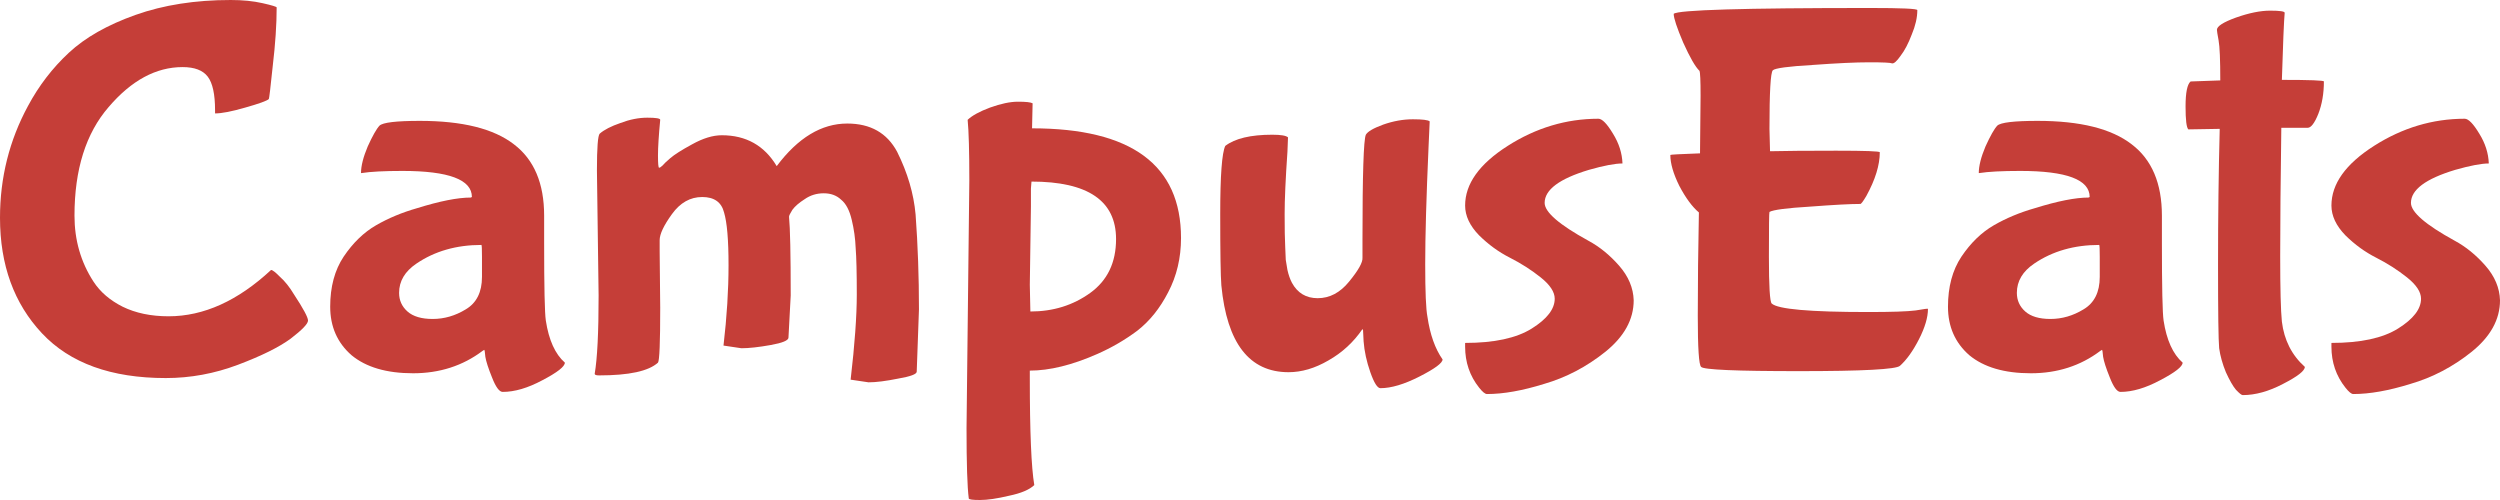 <svg width="250" height="50" viewBox="0 0 250 50" fill="none" xmlns="http://www.w3.org/2000/svg">
<path d="M250 30.032C250 31.949 249.048 33.671 247.144 35.197C245.277 36.688 243.242 37.753 241.039 38.392C238.874 39.066 236.97 39.404 235.327 39.404C235.14 39.404 234.879 39.191 234.543 38.765C233.61 37.593 233.143 36.227 233.143 34.664V34.292C236.055 34.292 238.277 33.813 239.807 32.854C241.338 31.896 242.103 30.902 242.103 29.872C242.103 29.198 241.637 28.488 240.703 27.742C239.77 26.997 238.743 26.34 237.623 25.772C236.503 25.204 235.476 24.459 234.543 23.536C233.61 22.577 233.143 21.583 233.143 20.554C233.143 18.388 234.562 16.4 237.399 14.59C240.237 12.78 243.261 11.874 246.472 11.874C246.845 11.874 247.33 12.371 247.928 13.365C248.525 14.324 248.843 15.318 248.88 16.347C248.133 16.347 247.013 16.56 245.52 16.986C242.57 17.874 241.095 18.974 241.095 20.288C241.095 21.21 242.551 22.471 245.464 24.068C246.584 24.672 247.611 25.506 248.544 26.571C249.477 27.636 249.963 28.79 250 30.032Z" fill="#C53E38"/>
<path d="M228.468 1.278C228.394 2.094 228.3 4.331 228.188 7.987C230.988 7.987 232.389 8.041 232.389 8.147C232.389 9.354 232.202 10.437 231.828 11.395C231.455 12.318 231.1 12.78 230.764 12.78H228.132C228.058 18.033 228.02 22.311 228.02 25.612C228.02 28.878 228.076 31.061 228.188 32.162C228.412 34.008 229.178 35.517 230.484 36.688C230.484 37.078 229.756 37.647 228.3 38.392C226.881 39.137 225.537 39.51 224.268 39.51C224.156 39.51 223.932 39.333 223.596 38.978C223.297 38.623 222.961 38.037 222.588 37.221C222.252 36.404 222.028 35.605 221.916 34.824C221.841 34.043 221.804 31.257 221.804 26.464C221.804 21.672 221.86 17.146 221.972 12.886L218.836 12.939C218.649 12.762 218.556 11.999 218.556 10.65C218.556 9.265 218.724 8.431 219.06 8.147C219.881 8.112 220.87 8.076 222.028 8.041C222.028 5.982 221.972 4.65 221.86 4.047C221.748 3.443 221.692 3.088 221.692 2.982C221.692 2.627 222.326 2.219 223.596 1.757C224.903 1.296 226.041 1.065 227.012 1.065C227.983 1.065 228.468 1.136 228.468 1.278Z" fill="#C53E38"/>
<path d="M216.191 24.281C216.191 28.718 216.247 31.31 216.359 32.055C216.658 34.008 217.293 35.41 218.263 36.262C218.263 36.652 217.517 37.238 216.023 38.019C214.567 38.8 213.242 39.191 212.047 39.191C211.711 39.191 211.356 38.711 210.983 37.753C210.609 36.83 210.385 36.138 210.311 35.676C210.273 35.215 210.236 34.984 210.199 34.984L210.031 35.09C208.052 36.581 205.737 37.327 203.086 37.327C200.435 37.327 198.382 36.723 196.926 35.517C195.507 34.274 194.798 32.659 194.798 30.671C194.798 28.683 195.246 27.015 196.142 25.666C197.075 24.281 198.158 23.234 199.39 22.524C200.622 21.814 201.985 21.246 203.478 20.82C205.756 20.11 207.548 19.755 208.855 19.755L208.967 19.702C208.967 17.962 206.652 17.093 202.022 17.093C200.193 17.093 198.83 17.164 197.934 17.306H197.878C197.878 16.596 198.102 15.708 198.55 14.643C199.035 13.578 199.427 12.886 199.726 12.566C200.062 12.247 201.406 12.087 203.758 12.087C208.015 12.087 211.151 12.868 213.167 14.43C215.183 15.957 216.191 18.335 216.191 21.565V24.281ZM209.975 27.689V25.666C209.975 24.885 209.956 24.494 209.919 24.494C207.417 24.494 205.252 25.115 203.422 26.358C202.265 27.139 201.686 28.115 201.686 29.286C201.686 30.032 201.966 30.653 202.526 31.15C203.086 31.647 203.926 31.896 205.046 31.896C206.204 31.896 207.305 31.576 208.351 30.937C209.433 30.298 209.975 29.215 209.975 27.689Z" fill="#C53E38"/>
<path d="M170.002 15.335L170.058 9.585C170.058 8.058 170.021 7.224 169.946 7.082C169.536 6.691 168.994 5.751 168.322 4.26C167.687 2.769 167.37 1.81 167.37 1.384C167.781 0.994 174.333 0.799 187.027 0.799C190.164 0.799 191.732 0.87 191.732 1.012C191.732 1.757 191.545 2.574 191.172 3.461C190.836 4.349 190.462 5.059 190.052 5.591C189.678 6.124 189.398 6.372 189.212 6.337C189.062 6.266 188.297 6.23 186.915 6.23C185.571 6.23 183.686 6.319 181.259 6.496C178.832 6.638 177.507 6.816 177.283 7.029C177.059 7.242 176.947 9.194 176.947 12.886L177.003 15.123C178.496 15.087 180.699 15.069 183.611 15.069C186.523 15.069 187.979 15.123 187.979 15.229C187.979 16.507 187.531 17.962 186.635 19.595C186.299 20.163 186.094 20.43 186.019 20.394C185.049 20.394 183.387 20.483 181.035 20.66C178.683 20.802 177.32 20.98 176.947 21.193C176.909 21.228 176.891 22.719 176.891 25.666C176.891 28.612 176.984 30.174 177.171 30.351C177.768 30.919 180.979 31.203 186.803 31.203C189.156 31.203 190.742 31.15 191.564 31.044C192.385 30.902 192.796 30.848 192.796 30.884C192.796 31.736 192.497 32.748 191.9 33.919C191.302 35.09 190.668 35.978 189.996 36.581C189.622 36.936 186.262 37.114 179.915 37.114C173.605 37.114 170.338 36.972 170.114 36.688C169.89 36.511 169.778 34.806 169.778 31.576C169.778 28.31 169.816 24.867 169.89 21.246C169.218 20.678 168.565 19.791 167.93 18.584C167.333 17.377 167.034 16.347 167.034 15.495C167.034 15.46 168.023 15.406 170.002 15.335Z" fill="#C53E38"/>
<path d="M163.369 30.032C163.369 31.949 162.417 33.671 160.513 35.197C158.646 36.688 156.611 37.753 154.408 38.392C152.243 39.066 150.339 39.404 148.696 39.404C148.509 39.404 148.248 39.191 147.912 38.765C146.978 37.593 146.512 36.227 146.512 34.664V34.292C149.424 34.292 151.645 33.813 153.176 32.854C154.707 31.896 155.472 30.902 155.472 29.872C155.472 29.198 155.006 28.488 154.072 27.742C153.139 26.997 152.112 26.34 150.992 25.772C149.872 25.204 148.845 24.459 147.912 23.536C146.978 22.577 146.512 21.583 146.512 20.554C146.512 18.388 147.93 16.4 150.768 14.59C153.605 12.78 156.63 11.874 159.841 11.874C160.214 11.874 160.699 12.371 161.297 13.365C161.894 14.324 162.211 15.318 162.249 16.347C161.502 16.347 160.382 16.56 158.888 16.986C155.939 17.874 154.464 18.974 154.464 20.288C154.464 21.21 155.92 22.471 158.832 24.068C159.953 24.672 160.979 25.506 161.913 26.571C162.846 27.636 163.331 28.79 163.369 30.032Z" fill="#C53E38"/>
<path d="M136.36 34.132L136.304 33.014L136.248 32.907C135.352 34.221 134.213 35.268 132.832 36.049C131.488 36.83 130.162 37.22 128.856 37.22C124.935 37.22 122.695 34.327 122.135 28.541C122.06 27.618 122.023 25.24 122.023 21.406C122.023 17.572 122.191 15.3 122.527 14.59C123.498 13.845 125.066 13.472 127.231 13.472C128.09 13.472 128.613 13.56 128.8 13.738C128.8 13.774 128.781 14.253 128.744 15.176C128.557 17.874 128.464 19.95 128.464 21.406C128.464 22.861 128.482 23.944 128.52 24.654C128.557 25.328 128.576 25.772 128.576 25.985C128.613 26.163 128.669 26.5 128.744 26.997C128.856 27.494 129.005 27.92 129.192 28.275C129.752 29.304 130.61 29.819 131.768 29.819C132.963 29.819 134.008 29.269 134.904 28.168C135.837 27.032 136.285 26.233 136.248 25.772V23.962C136.248 17.465 136.36 13.969 136.584 13.472C136.771 13.152 137.349 12.815 138.32 12.46C139.328 12.105 140.318 11.928 141.288 11.928C142.259 11.928 142.819 11.998 142.969 12.14L142.857 14.643C142.633 19.72 142.521 23.642 142.521 26.411C142.521 29.18 142.595 30.937 142.745 31.683C143.006 33.458 143.51 34.877 144.257 35.943C144.257 36.297 143.491 36.865 141.96 37.646C140.43 38.427 139.123 38.818 138.04 38.818C137.742 38.818 137.405 38.285 137.032 37.22C136.659 36.155 136.435 35.126 136.36 34.132Z" fill="#C53E38"/>
<path d="M103.261 10.33L103.205 12.833C113.137 12.833 118.102 16.489 118.102 23.802C118.102 25.79 117.673 27.6 116.814 29.233C115.993 30.831 114.966 32.109 113.734 33.067C112.502 33.99 111.158 34.771 109.702 35.41C107.2 36.51 104.96 37.061 102.981 37.061V37.859C102.981 43.184 103.131 46.734 103.429 48.509C102.944 48.971 102.104 49.325 100.909 49.574C99.715 49.858 98.744 50 97.997 50C97.25 50 96.877 49.947 96.877 49.84C96.728 48.704 96.653 46.361 96.653 42.812L96.933 18.051C96.933 15.14 96.877 13.117 96.765 11.981C97.213 11.555 97.96 11.147 99.005 10.756C100.088 10.366 101.021 10.17 101.805 10.17C102.589 10.17 103.075 10.224 103.261 10.33ZM102.981 28.488L103.037 31.15C105.315 31.15 107.312 30.529 109.03 29.286C110.747 28.044 111.606 26.251 111.606 23.908C111.606 20.075 108.787 18.158 103.149 18.158L103.093 18.85C103.093 19.311 103.093 19.915 103.093 20.66L102.981 28.488Z" fill="#C53E38"/>
<path d="M59.861 29.553L59.693 17.039C59.693 14.768 59.787 13.543 59.973 13.365C60.421 12.975 61.112 12.62 62.045 12.3C62.979 11.945 63.875 11.768 64.734 11.768C65.593 11.768 66.022 11.839 66.022 11.981C65.873 13.543 65.798 14.732 65.798 15.548C65.798 16.365 65.835 16.773 65.91 16.773C65.984 16.773 66.097 16.702 66.246 16.56C66.395 16.383 66.656 16.134 67.03 15.815C67.441 15.46 68.169 14.998 69.214 14.43C70.297 13.827 71.286 13.525 72.182 13.525C74.609 13.525 76.439 14.555 77.671 16.613C79.799 13.774 82.151 12.354 84.727 12.354C87.042 12.354 88.703 13.294 89.712 15.176C90.757 17.27 91.373 19.365 91.56 21.459C91.784 24.512 91.896 27.671 91.896 30.937L91.672 37.167C91.672 37.416 91.056 37.646 89.823 37.859C88.591 38.108 87.602 38.232 86.855 38.232L85.063 37.966C85.474 34.452 85.679 31.612 85.679 29.446C85.679 27.281 85.642 25.737 85.567 24.814C85.53 23.855 85.399 22.914 85.175 21.991C84.951 21.033 84.597 20.358 84.111 19.968C83.663 19.542 83.084 19.329 82.375 19.329C81.666 19.329 81.031 19.524 80.471 19.915C79.911 20.27 79.5 20.625 79.239 20.98C79.015 21.335 78.903 21.566 78.903 21.672C79.015 22.808 79.071 25.435 79.071 29.553L78.847 33.759C78.847 34.043 78.249 34.292 77.055 34.505C75.86 34.718 74.889 34.824 74.142 34.824L72.35 34.558C72.686 31.683 72.854 29.003 72.854 26.518C72.854 23.997 72.705 22.24 72.406 21.246C72.145 20.216 71.417 19.702 70.222 19.702C69.027 19.702 68.019 20.27 67.198 21.406C66.376 22.542 65.966 23.411 65.966 24.015V25.133L66.022 30.777C66.022 34.256 65.947 36.084 65.798 36.262C64.864 37.114 62.904 37.54 59.917 37.54C59.619 37.54 59.469 37.487 59.469 37.38C59.731 35.854 59.861 33.245 59.861 29.553Z" fill="#C53E38"/>
<path d="M54.414 24.281C54.414 28.718 54.47 31.31 54.582 32.055C54.881 34.008 55.515 35.41 56.486 36.262C56.486 36.652 55.739 37.238 54.246 38.019C52.79 38.8 51.465 39.191 50.27 39.191C49.934 39.191 49.579 38.711 49.206 37.753C48.832 36.83 48.608 36.138 48.534 35.676C48.496 35.215 48.459 34.984 48.422 34.984L48.254 35.09C46.275 36.581 43.96 37.327 41.309 37.327C38.658 37.327 36.605 36.723 35.149 35.517C33.73 34.274 33.02 32.659 33.02 30.671C33.02 28.683 33.468 27.015 34.365 25.666C35.298 24.281 36.381 23.234 37.613 22.524C38.845 21.814 40.208 21.246 41.701 20.82C43.979 20.11 45.771 19.755 47.078 19.755L47.19 19.702C47.19 17.962 44.875 17.093 40.245 17.093C38.416 17.093 37.053 17.164 36.157 17.306H36.101C36.101 16.596 36.325 15.708 36.773 14.643C37.258 13.578 37.65 12.886 37.949 12.566C38.285 12.247 39.629 12.087 41.981 12.087C46.237 12.087 49.374 12.868 51.39 14.43C53.406 15.957 54.414 18.335 54.414 21.565V24.281ZM48.198 27.689V25.666C48.198 24.885 48.179 24.494 48.142 24.494C45.64 24.494 43.475 25.115 41.645 26.358C40.488 27.139 39.909 28.115 39.909 29.286C39.909 30.032 40.189 30.653 40.749 31.15C41.309 31.647 42.149 31.896 43.269 31.896C44.427 31.896 45.528 31.576 46.574 30.937C47.656 30.298 48.198 29.215 48.198 27.689Z" fill="#C53E38"/>
<path d="M16.577 37.806C11.126 37.806 7 36.315 4.2 33.333C1.4 30.351 0 26.5 0 21.779C0 17.767 0.933 14.04 2.8 10.596C3.883 8.573 5.246 6.798 6.888 5.272C8.531 3.745 10.753 2.485 13.553 1.491C16.353 0.497 19.527 0 23.074 0C24.268 0 25.332 0.106 26.266 0.319C27.199 0.532 27.666 0.674 27.666 0.745C27.666 2.449 27.535 4.402 27.274 6.603C27.05 8.768 26.919 9.869 26.882 9.904C26.695 10.082 25.911 10.366 24.53 10.756C23.186 11.147 22.178 11.342 21.506 11.342V11.022C21.506 9.425 21.263 8.307 20.777 7.668C20.292 7.029 19.452 6.709 18.257 6.709C15.606 6.709 13.142 8.04 10.865 10.703C8.587 13.33 7.449 16.951 7.449 21.566C7.449 24.015 8.083 26.216 9.353 28.168C10.025 29.198 10.995 30.032 12.265 30.671C13.572 31.31 15.102 31.629 16.857 31.629C20.367 31.629 23.783 30.085 27.106 26.997C27.255 26.997 27.554 27.227 28.002 27.689C28.487 28.115 28.954 28.701 29.402 29.446C30.335 30.866 30.802 31.736 30.802 32.055C30.802 32.375 30.224 32.978 29.066 33.866C27.909 34.718 26.154 35.587 23.802 36.475C21.45 37.362 19.041 37.806 16.577 37.806Z" fill="#C53E38"/>
</svg>
